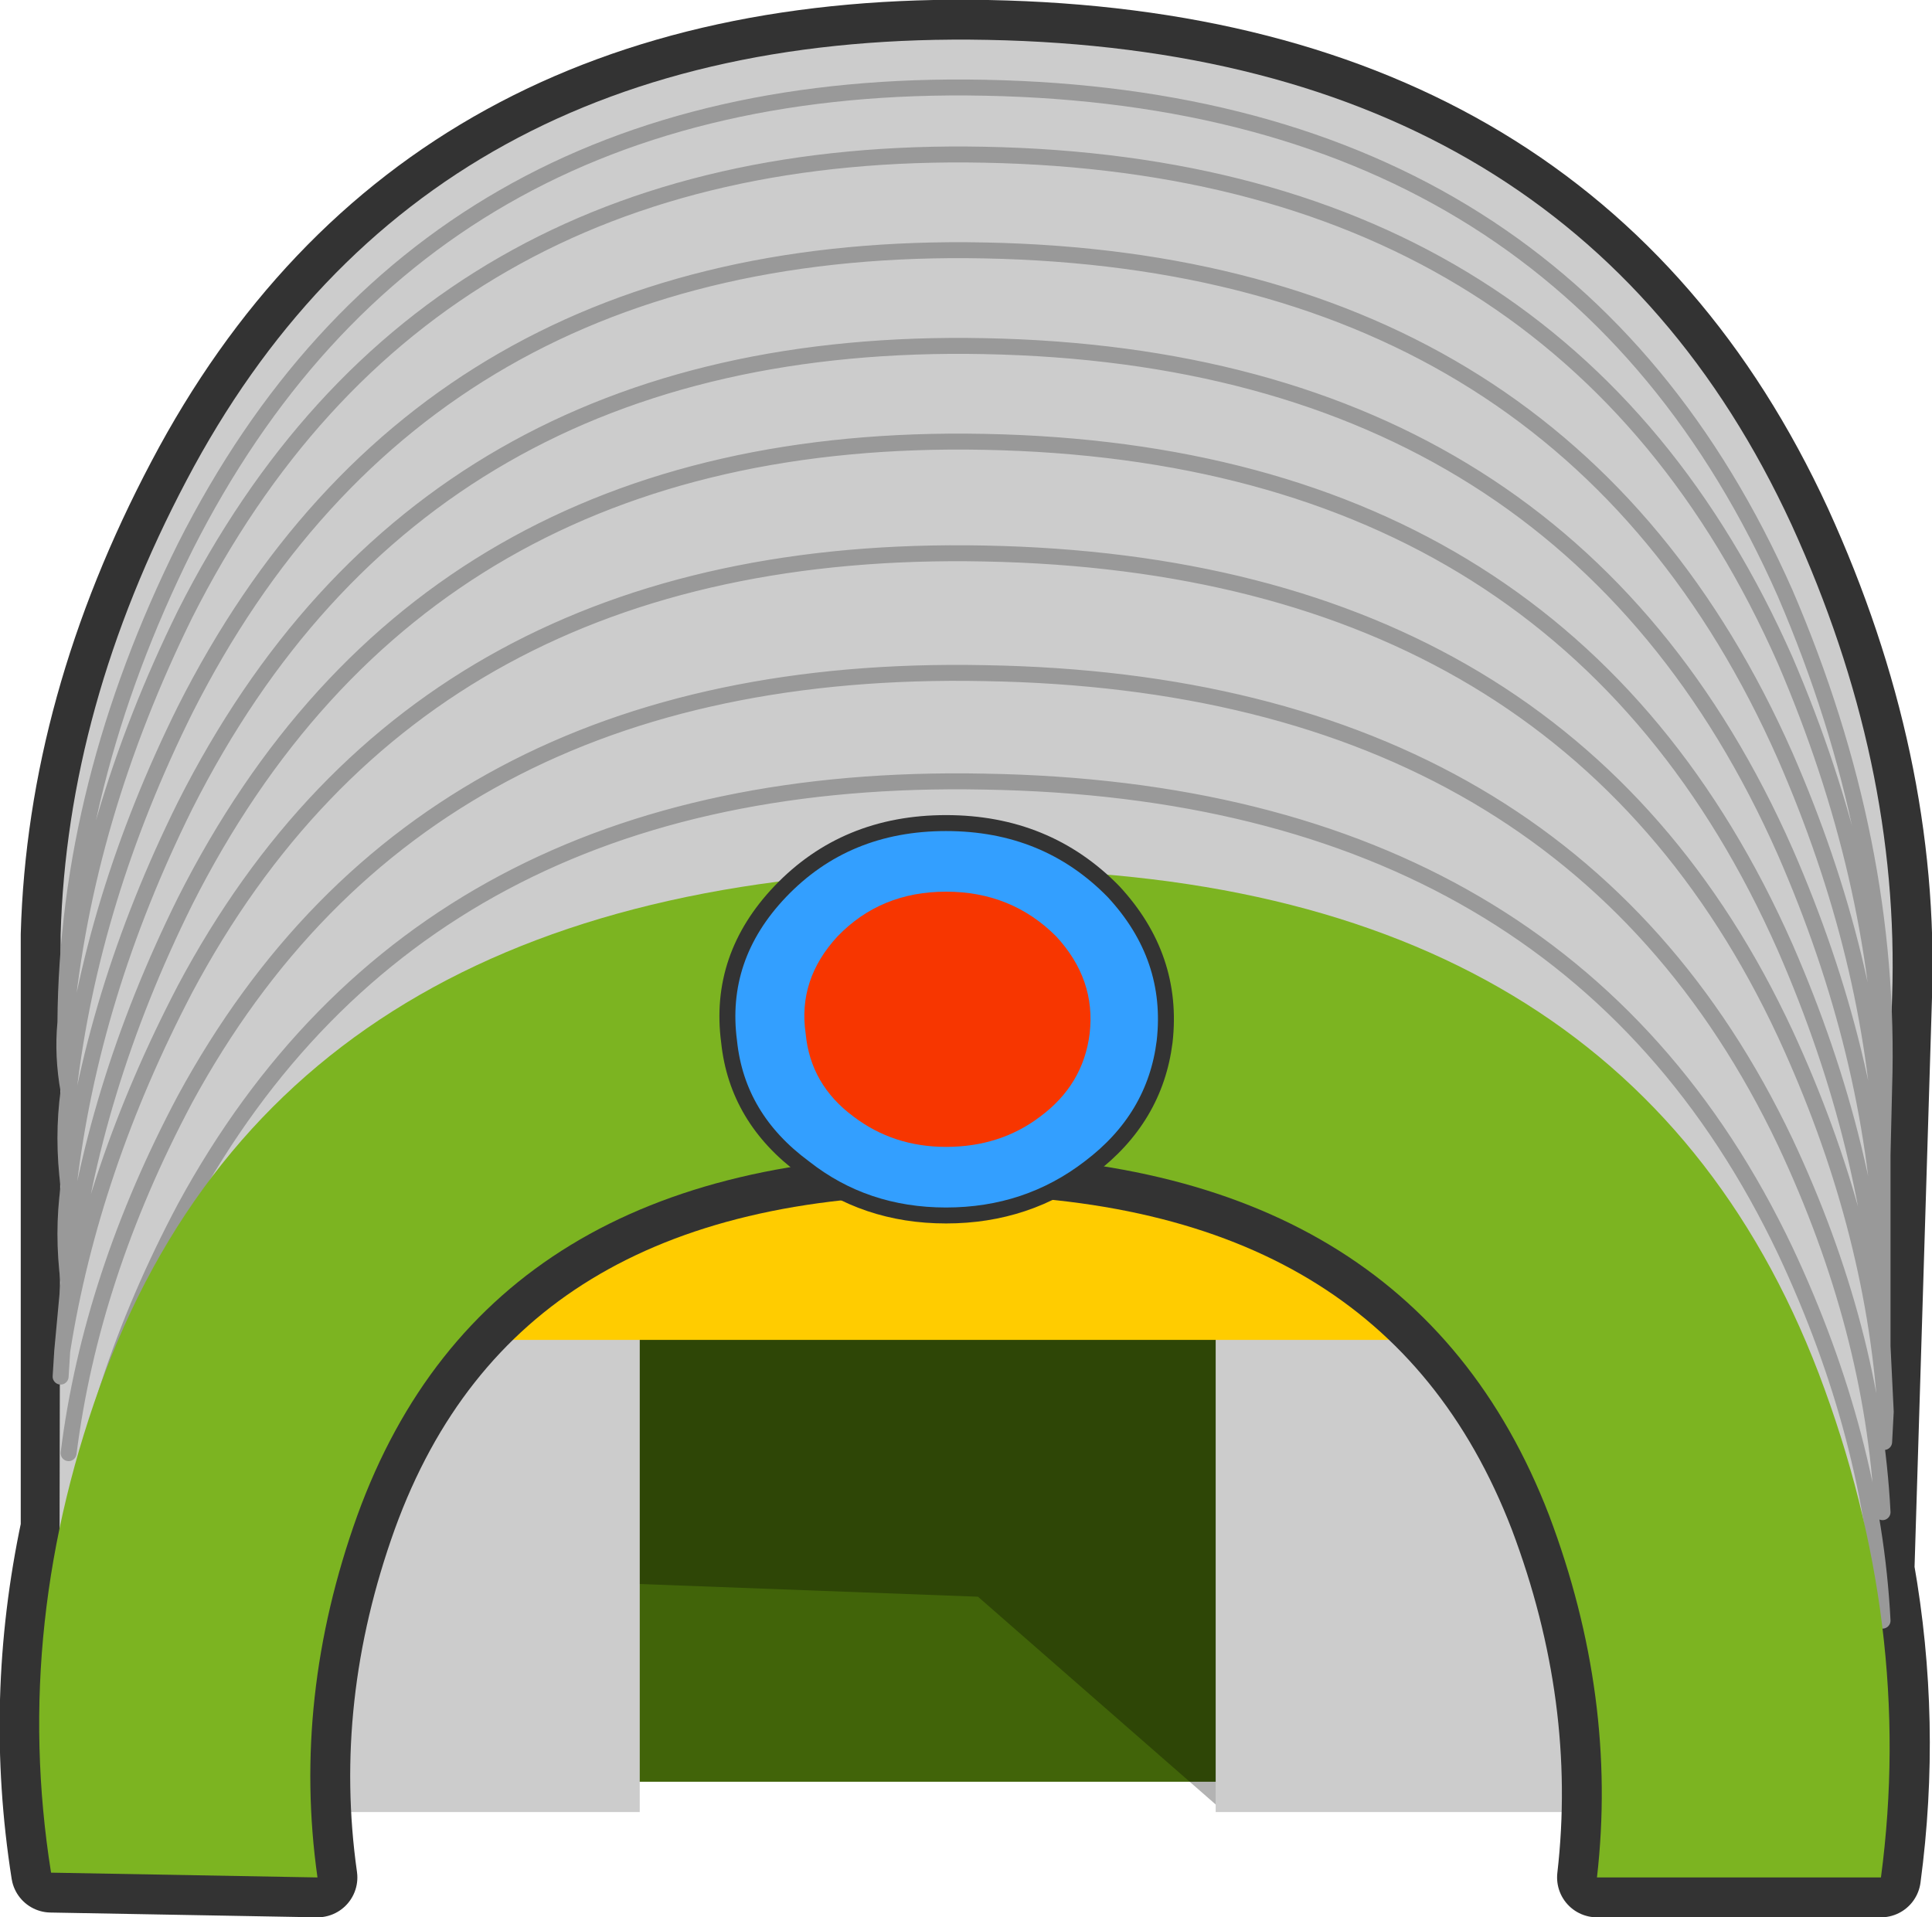 <?xml version="1.0" encoding="UTF-8" standalone="no"?>
<svg xmlns:xlink="http://www.w3.org/1999/xlink" height="60.1px" width="60.55px" xmlns="http://www.w3.org/2000/svg">
  <g transform="matrix(1.0, 0.0, 0.0, 1.0, -1.85, 18.65)">
    <path d="M55.3 37.2 L9.2 37.2 9.2 18.05 55.3 18.05 55.3 37.2" fill="#416409" fill-rule="evenodd" stroke="none"/>
    <path d="M55.0 35.55 L40.05 38.0 32.5 31.4 17.85 30.85 10.95 19.4 32.1 12.4 54.6 23.6 55.0 35.55" fill="#000000" fill-opacity="0.298" fill-rule="evenodd" stroke="none"/>
    <path d="M56.8 38.15 L39.95 38.15 39.95 20.75 56.8 20.75 56.8 38.15 M21.9 38.15 L5.05 38.15 5.05 20.75 21.9 20.75 21.9 38.15" fill="#cccccc" fill-rule="evenodd" stroke="none"/>
    <path d="M49.9 23.35 L12.7 23.35 12.7 11.85 49.9 11.85 49.9 23.35" fill="#ffcc00" fill-rule="evenodd" stroke="none"/>
    <path d="M32.8 -17.4 Q51.15 -17.05 58.0 -2.2 61.4 5.25 61.15 12.6 L60.6 30.55 Q61.45 35.35 60.8 40.2 L51.9 40.2 Q52.55 34.55 50.4 28.85 46.05 17.55 31.6 17.55 17.15 17.55 13.05 28.85 11.0 34.55 11.8 40.2 L3.45 40.05 Q2.6 34.65 3.75 29.25 L3.75 10.65 Q3.95 3.5 7.7 -3.6 15.15 -17.75 32.8 -17.4" fill="#333333" fill-rule="evenodd" stroke="none"/>
    <path d="M32.8 -17.4 Q51.15 -17.05 58.0 -2.2 61.4 5.25 61.15 12.6 L60.6 30.55 Q61.45 35.35 60.8 40.2 L51.9 40.2 Q52.55 34.55 50.4 28.85 46.05 17.55 31.6 17.55 17.15 17.55 13.05 28.85 11.0 34.55 11.8 40.2 L3.45 40.05 Q2.6 34.65 3.75 29.25 L3.75 10.65 Q3.95 3.5 7.7 -3.6 15.15 -17.75 32.8 -17.4 Z" fill="none" stroke="#333333" stroke-linecap="round" stroke-linejoin="round" stroke-width="2.5"/>
    <path d="M32.8 -17.4 Q51.15 -17.05 58.0 -2.2 61.4 5.25 61.15 12.6 L60.35 37.4 Q58.8 31.0 54.35 24.6 45.45 11.75 31.0 11.75 16.6 11.75 8.7 25.25 4.75 31.95 3.7 38.7 L3.75 10.65 Q3.95 3.5 7.7 -3.6 15.15 -17.75 32.8 -17.4" fill="#cccccc" fill-rule="evenodd" stroke="none"/>
    <path d="M3.75 24.5 L3.8 23.7 4.0 21.55 Q3.8 20.0 4.0 18.55 3.8 17.0 4.0 15.55 3.8 14.45 3.9 13.4 3.95 5.95 7.65 -1.5 15.1 -16.25 32.7 -15.9 50.95 -15.55 57.8 -0.05 61.15 7.75 60.9 15.45 L60.85 17.55 60.85 20.55 60.85 23.55 60.95 25.6 60.9 26.55 M4.0 26.9 Q4.7 21.35 7.65 15.8 15.1 2.1 32.7 2.45 50.95 2.75 57.8 17.15 60.55 23.0 60.85 28.75 M60.9 15.45 Q60.7 8.8 57.8 2.05 50.95 -13.45 32.7 -13.8 15.1 -14.15 7.65 0.6 4.5 7.0 3.9 13.4 M4.0 30.3 Q4.7 24.75 7.65 19.2 15.1 5.5 32.7 5.85 50.95 6.15 57.8 20.55 60.55 26.4 60.85 32.15 M3.8 23.7 Q4.7 18.0 7.65 12.35 15.1 -1.65 32.7 -1.3 50.95 -0.95 57.8 13.75 60.55 19.7 60.95 25.6 M60.85 20.55 Q60.55 14.35 57.8 8.05 50.95 -7.45 32.7 -7.8 15.1 -8.15 7.65 6.6 4.7 12.55 4.0 18.55 M60.85 17.55 Q60.55 11.35 57.8 5.05 50.95 -10.45 32.7 -10.8 15.1 -11.15 7.65 3.6 4.7 9.55 4.0 15.55 M60.85 23.55 Q60.55 17.35 57.8 11.05 50.95 -4.45 32.7 -4.8 15.1 -5.15 7.65 9.6 4.7 15.55 4.0 21.55" fill="none" stroke="#999999" stroke-linecap="round" stroke-linejoin="round" stroke-width="0.5"/>
    <path d="M50.4 28.85 Q46.05 17.55 31.6 17.55 17.15 17.55 13.05 28.85 11.0 34.55 11.8 40.2 L3.45 40.05 Q2.2 32.2 5.15 24.35 11.15 8.6 32.55 8.6 52.8 8.6 58.85 24.4 61.85 32.3 60.8 40.2 L51.9 40.2 Q52.55 34.55 50.4 28.85" fill="#7cb421" fill-rule="evenodd" stroke="none"/>
    <path d="M31.5 19.45 Q28.95 19.45 27.05 17.95 24.95 16.4 24.7 14.0 24.35 11.35 26.3 9.3 28.35 7.15 31.5 7.15 34.65 7.15 36.75 9.3 38.65 11.35 38.35 14.0 38.05 16.4 36.0 17.95 34.05 19.45 31.5 19.45" fill="#339fff" fill-rule="evenodd" stroke="none"/>
    <path d="M31.5 19.45 Q28.95 19.45 27.05 17.95 24.95 16.4 24.7 14.0 24.35 11.35 26.3 9.3 28.35 7.15 31.5 7.15 34.65 7.15 36.75 9.3 38.65 11.35 38.35 14.0 38.05 16.4 36.0 17.95 34.05 19.45 31.5 19.45 Z" fill="none" stroke="#333333" stroke-linecap="round" stroke-linejoin="round" stroke-width="0.5"/>
    <path d="M34.45 16.35 Q33.2 17.3 31.5 17.3 29.85 17.3 28.6 16.35 27.25 15.35 27.1 13.75 26.85 12.05 28.1 10.7 29.45 9.3 31.5 9.3 33.55 9.3 34.95 10.7 36.2 12.05 36.0 13.75 35.8 15.35 34.45 16.35" fill="#f73600" fill-rule="evenodd" stroke="none"/>
  </g>
</svg>
